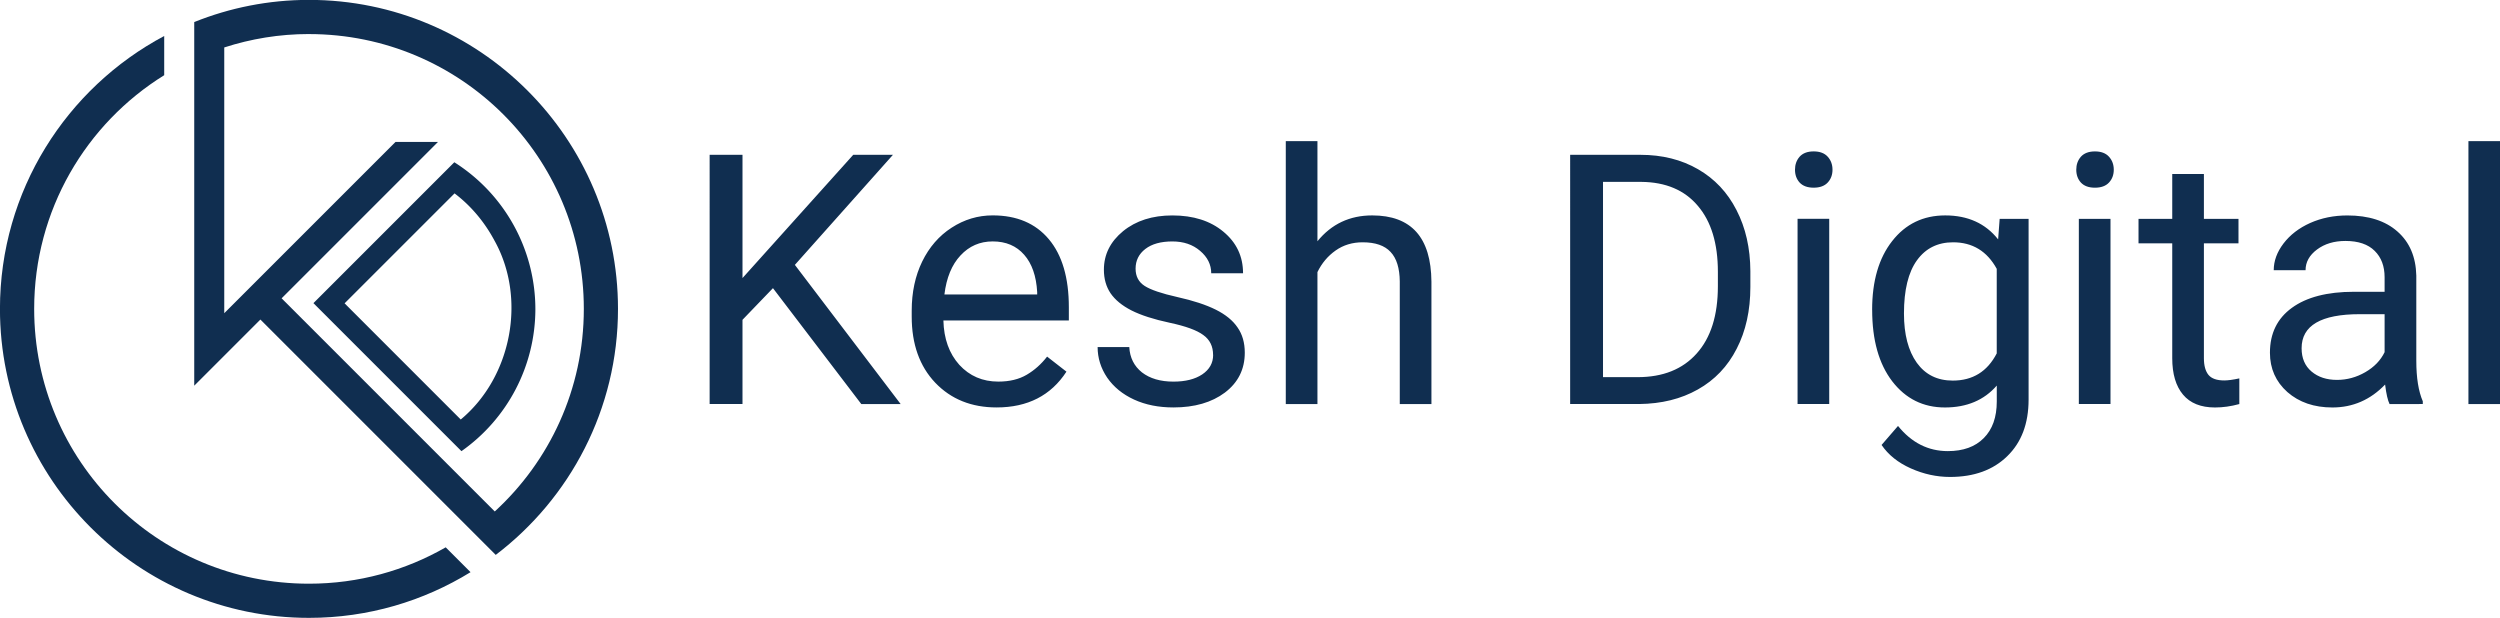 <?xml version="1.0" encoding="UTF-8" standalone="no"?>
<!-- Created with Inkscape (http://www.inkscape.org/) -->

<svg
   width="1280"
   height="316.442"
   viewBox="0 0 338.667 83.725"
   version="1.1"
   id="svg1"
   inkscape:version="1.4 (86a8ad7, 2024-10-11)"
   xml:space="preserve"
   sodipodi:docname="kesh-logo.svg"
   inkscape:export-batch-path="..\..\Desktop\kesh-logo\full-logo"
   inkscape:export-batch-name=""
   xmlns:inkscape="http://www.inkscape.org/namespaces/inkscape"
   xmlns:sodipodi="http://sodipodi.sourceforge.net/DTD/sodipodi-0.dtd"
   xmlns="http://www.w3.org/2000/svg"
   xmlns:svg="http://www.w3.org/2000/svg"><sodipodi:namedview
     id="namedview1"
     pagecolor="#acacac"
     bordercolor="#000000"
     borderopacity="0.082"
     inkscape:showpageshadow="2"
     inkscape:pageopacity="0.0"
     inkscape:pagecheckerboard="0"
     inkscape:deskcolor="#c2c2c2"
     inkscape:document-units="px"
     showgrid="true"
     inkscape:lockguides="false"
     showguides="true"
     inkscape:zoom="0.083622968"
     inkscape:cx="3414.1338"
     inkscape:cy="2624.8769"
     inkscape:window-width="1920"
     inkscape:window-height="1017"
     inkscape:window-x="1358"
     inkscape:window-y="-8"
     inkscape:window-maximized="1"
     inkscape:current-layer="layer1"><sodipodi:guide
       position="-39.287,1438.68"
       orientation="1,0"
       id="guide5"
       inkscape:locked="false" /></sodipodi:namedview><defs
     id="defs1" /><g
     inkscape:label="Layer 1"
     inkscape:groupmode="layer"
     id="layer1"
     transform="translate(-43.482,-74.685)"><g
       id="main-logo"
       transform="matrix(2.848,0,0,2.848,-290.525,34.819)"
       style="fill:#102e50;fill-opacity:1"><g
         id="g17"
         transform="matrix(0.825,0,0,0.825,84.496,-43.237)"
         style="fill:#102e50;fill-opacity:1"><path
           id="path15"
           style="opacity:1;fill:#102e50;fill-opacity:1;stroke:none;stroke-width:0.861;stroke-linecap:round;stroke-dasharray:none"
           d="m 65.93,78.73 -8.123,8.123 8.534,8.534 a 10.032,10.032 0 0 0 4.262,-8.18 10.032,10.032 0 0 0 -4.673,-8.476 z m 0.013,1.795 c 0.947,0.716 1.725,1.649 2.286,2.694 1.883,3.342 1.014,7.898 -1.929,10.343 L 59.603,86.864 Z" /><path
           style="fill:#102e50;fill-opacity:1;stroke-linecap:round"
           d="m 49.203,71.45 c -5.629,2.997 -9.47,8.923 -9.47,15.735 0,9.828 7.989,17.814 17.816,17.814 3.414,0 6.604,-0.965 9.316,-2.635 l -1.432,-1.432 c -2.321,1.332 -5.011,2.097 -7.884,2.097 -8.763,0 -15.843,-7.081 -15.843,-15.844 0,-5.697 2.995,-10.681 7.497,-13.474 v -0.333 z"
           id="path16" /><path
           id="path17"
           style="fill:#102e50;fill-opacity:1;stroke-linecap:round"
           d="m 57.55,69.369 c -2.338,-10e-7 -4.569,0.457 -6.616,1.278 v 0.106 2.031 3.043 1.731 3.979 2.448 5.18 2.448 l 1.731,-1.731 2.083,-2.083 12.17,12.17 0.006,0.006 1.393,1.393 c 4.28,-3.256 7.049,-8.399 7.049,-14.183 0,-9.828 -7.989,-17.816 -17.816,-17.816 z m 0,1.971 c 8.763,0 15.846,7.083 15.846,15.846 0,4.628 -1.979,8.784 -5.135,11.678 L 55.972,86.575 64.989,77.558 h -2.448 l -7.793,7.792 -1.224,1.224 -0.859,0.859 v -1.718 -2.448 -5.71 -1.731 -3.715 c 1.538,-0.498 3.178,-0.773 4.884,-0.773 z" /></g><path
         d="m 154.044,27.704 -1.449,1.506 v 4.005 h -1.563 V 21.362 h 1.563 v 5.862 l 5.267,-5.862 h 1.889 l -4.665,5.235 5.031,6.619 h -1.872 z m 10.638,5.674 q -1.791,0 -2.915,-1.172 -1.123,-1.18 -1.123,-3.151 v -0.277 q 0,-1.311 0.497,-2.337 0.505,-1.034 1.4,-1.612 0.904,-0.586 1.954,-0.586 1.718,0 2.67,1.132 0.953,1.132 0.953,3.24 v 0.627 h -5.967 q 0.033,1.303 0.757,2.109 0.733,0.798 1.856,0.798 0.798,0 1.351,-0.326 0.554,-0.326 0.969,-0.863 l 0.92,0.716 q -1.107,1.702 -3.322,1.702 z m -0.187,-7.897 q -0.912,0 -1.531,0.668 -0.619,0.659 -0.765,1.856 h 4.413 v -0.114 q -0.065,-1.148 -0.619,-1.775 -0.554,-0.635 -1.498,-0.635 z m 10.484,5.398 q 0,-0.611 -0.464,-0.944 -0.456,-0.342 -1.604,-0.586 -1.14,-0.244 -1.815,-0.586 -0.668,-0.342 -0.993,-0.814 -0.318,-0.472 -0.318,-1.123 0,-1.083 0.912,-1.832 0.92,-0.749 2.345,-0.749 1.498,0 2.426,0.773 0.936,0.773 0.936,1.978 h -1.514 q 0,-0.619 -0.529,-1.066 -0.521,-0.448 -1.319,-0.448 -0.822,0 -1.286,0.358 -0.464,0.358 -0.464,0.936 0,0.545 0.431,0.822 0.431,0.277 1.555,0.529 1.132,0.252 1.832,0.602 0.7,0.35 1.034,0.847 0.342,0.488 0.342,1.197 0,1.18 -0.944,1.897 -0.944,0.708 -2.45,0.708 -1.058,0 -1.872,-0.374 -0.814,-0.374 -1.278,-1.042 -0.456,-0.676 -0.456,-1.457 h 1.506 q 0.041,0.757 0.602,1.205 0.57,0.44 1.498,0.44 0.855,0 1.368,-0.342 0.521,-0.35 0.521,-0.928 z m 4.964,-5.406 q 1.001,-1.229 2.605,-1.229 2.792,0 2.817,3.151 v 5.821 h -1.506 v -5.829 q -0.008,-0.953 -0.44,-1.408 -0.423,-0.456 -1.327,-0.456 -0.733,0 -1.286,0.391 -0.554,0.391 -0.863,1.026 v 6.277 h -1.506 V 20.711 h 1.506 z m 12.02,7.742 V 21.362 h 3.346 q 1.547,0 2.735,0.684 1.189,0.684 1.832,1.946 0.651,1.262 0.659,2.898 v 0.757 q 0,1.677 -0.651,2.939 -0.643,1.262 -1.848,1.938 -1.197,0.676 -2.792,0.692 z m 1.563,-10.567 v 9.289 h 1.645 q 1.807,0 2.809,-1.123 1.01,-1.123 1.01,-3.199 v -0.692 q 0,-2.019 -0.953,-3.134 -0.944,-1.123 -2.687,-1.14 z m 10.76,10.567 h -1.506 v -8.809 h 1.506 z m -1.628,-11.145 q 0,-0.366 0.22,-0.619 0.228,-0.252 0.668,-0.252 0.44,0 0.668,0.252 0.228,0.252 0.228,0.619 0,0.366 -0.228,0.611 -0.228,0.244 -0.668,0.244 -0.44,0 -0.668,-0.244 -0.22,-0.244 -0.22,-0.611 z m 3.669,6.668 q 0,-2.06 0.953,-3.273 0.953,-1.221 2.524,-1.221 1.612,0 2.516,1.14 l 0.073,-0.977 h 1.376 v 8.597 q 0,1.71 -1.018,2.695 -1.01,0.985 -2.719,0.985 -0.953,0 -1.864,-0.407 -0.912,-0.407 -1.392,-1.115 l 0.782,-0.904 q 0.969,1.197 2.369,1.197 1.099,0 1.71,-0.619 0.619,-0.619 0.619,-1.742 v -0.757 q -0.904,1.042 -2.467,1.042 -1.547,0 -2.507,-1.246 -0.953,-1.246 -0.953,-3.395 z m 1.514,0.171 q 0,1.49 0.611,2.345 0.611,0.847 1.71,0.847 1.425,0 2.092,-1.294 v -4.022 q -0.692,-1.262 -2.076,-1.262 -1.099,0 -1.718,0.855 -0.619,0.855 -0.619,2.532 z m 9.824,4.307 h -1.506 v -8.809 h 1.506 z m -1.628,-11.145 q 0,-0.366 0.22,-0.619 0.228,-0.252 0.668,-0.252 0.44,0 0.668,0.252 0.228,0.252 0.228,0.619 0,0.366 -0.228,0.611 -0.228,0.244 -0.668,0.244 -0.44,0 -0.668,-0.244 -0.22,-0.244 -0.22,-0.611 z m 6.071,0.204 v 2.133 h 1.645 v 1.164 h -1.645 v 5.463 q 0,0.529 0.22,0.798 0.22,0.261 0.749,0.261 0.261,0 0.716,-0.098 v 1.221 q -0.594,0.163 -1.156,0.163 -1.01,0 -1.522,-0.611 -0.513,-0.611 -0.513,-1.734 v -5.463 h -1.604 v -1.164 h 1.604 v -2.133 z m 8.831,10.942 q -0.13,-0.261 -0.212,-0.928 -1.05,1.091 -2.507,1.091 -1.303,0 -2.141,-0.733 -0.83,-0.741 -0.83,-1.872 0,-1.376 1.042,-2.133 1.05,-0.765 2.947,-0.765 h 1.465 v -0.692 q 0,-0.79 -0.472,-1.254 -0.472,-0.472 -1.392,-0.472 -0.806,0 -1.351,0.407 -0.545,0.407 -0.545,0.985 h -1.514 q 0,-0.659 0.464,-1.27 0.472,-0.619 1.27,-0.977 0.806,-0.358 1.767,-0.358 1.522,0 2.385,0.765 0.863,0.757 0.896,2.092 v 4.054 q 0,1.213 0.309,1.929 v 0.13 z M 228.44,32.068 q 0.708,0 1.343,-0.366 0.635,-0.366 0.92,-0.953 v -1.807 h -1.18 q -2.768,0 -2.768,1.62 0,0.708 0.472,1.107 0.472,0.399 1.213,0.399 z m 7.756,1.148 h -1.506 V 20.711 h 1.506 z"
         id="text17"
         style="font-size:16.673px;line-height:1.5;font-family:Roboto;-inkscape-font-specification:Roboto;letter-spacing:-0.01px;fill:#102e50;fill-opacity:1;stroke-width:6.773;stroke-linecap:round"
         aria-label="Kesh Digital" /></g></g></svg>

